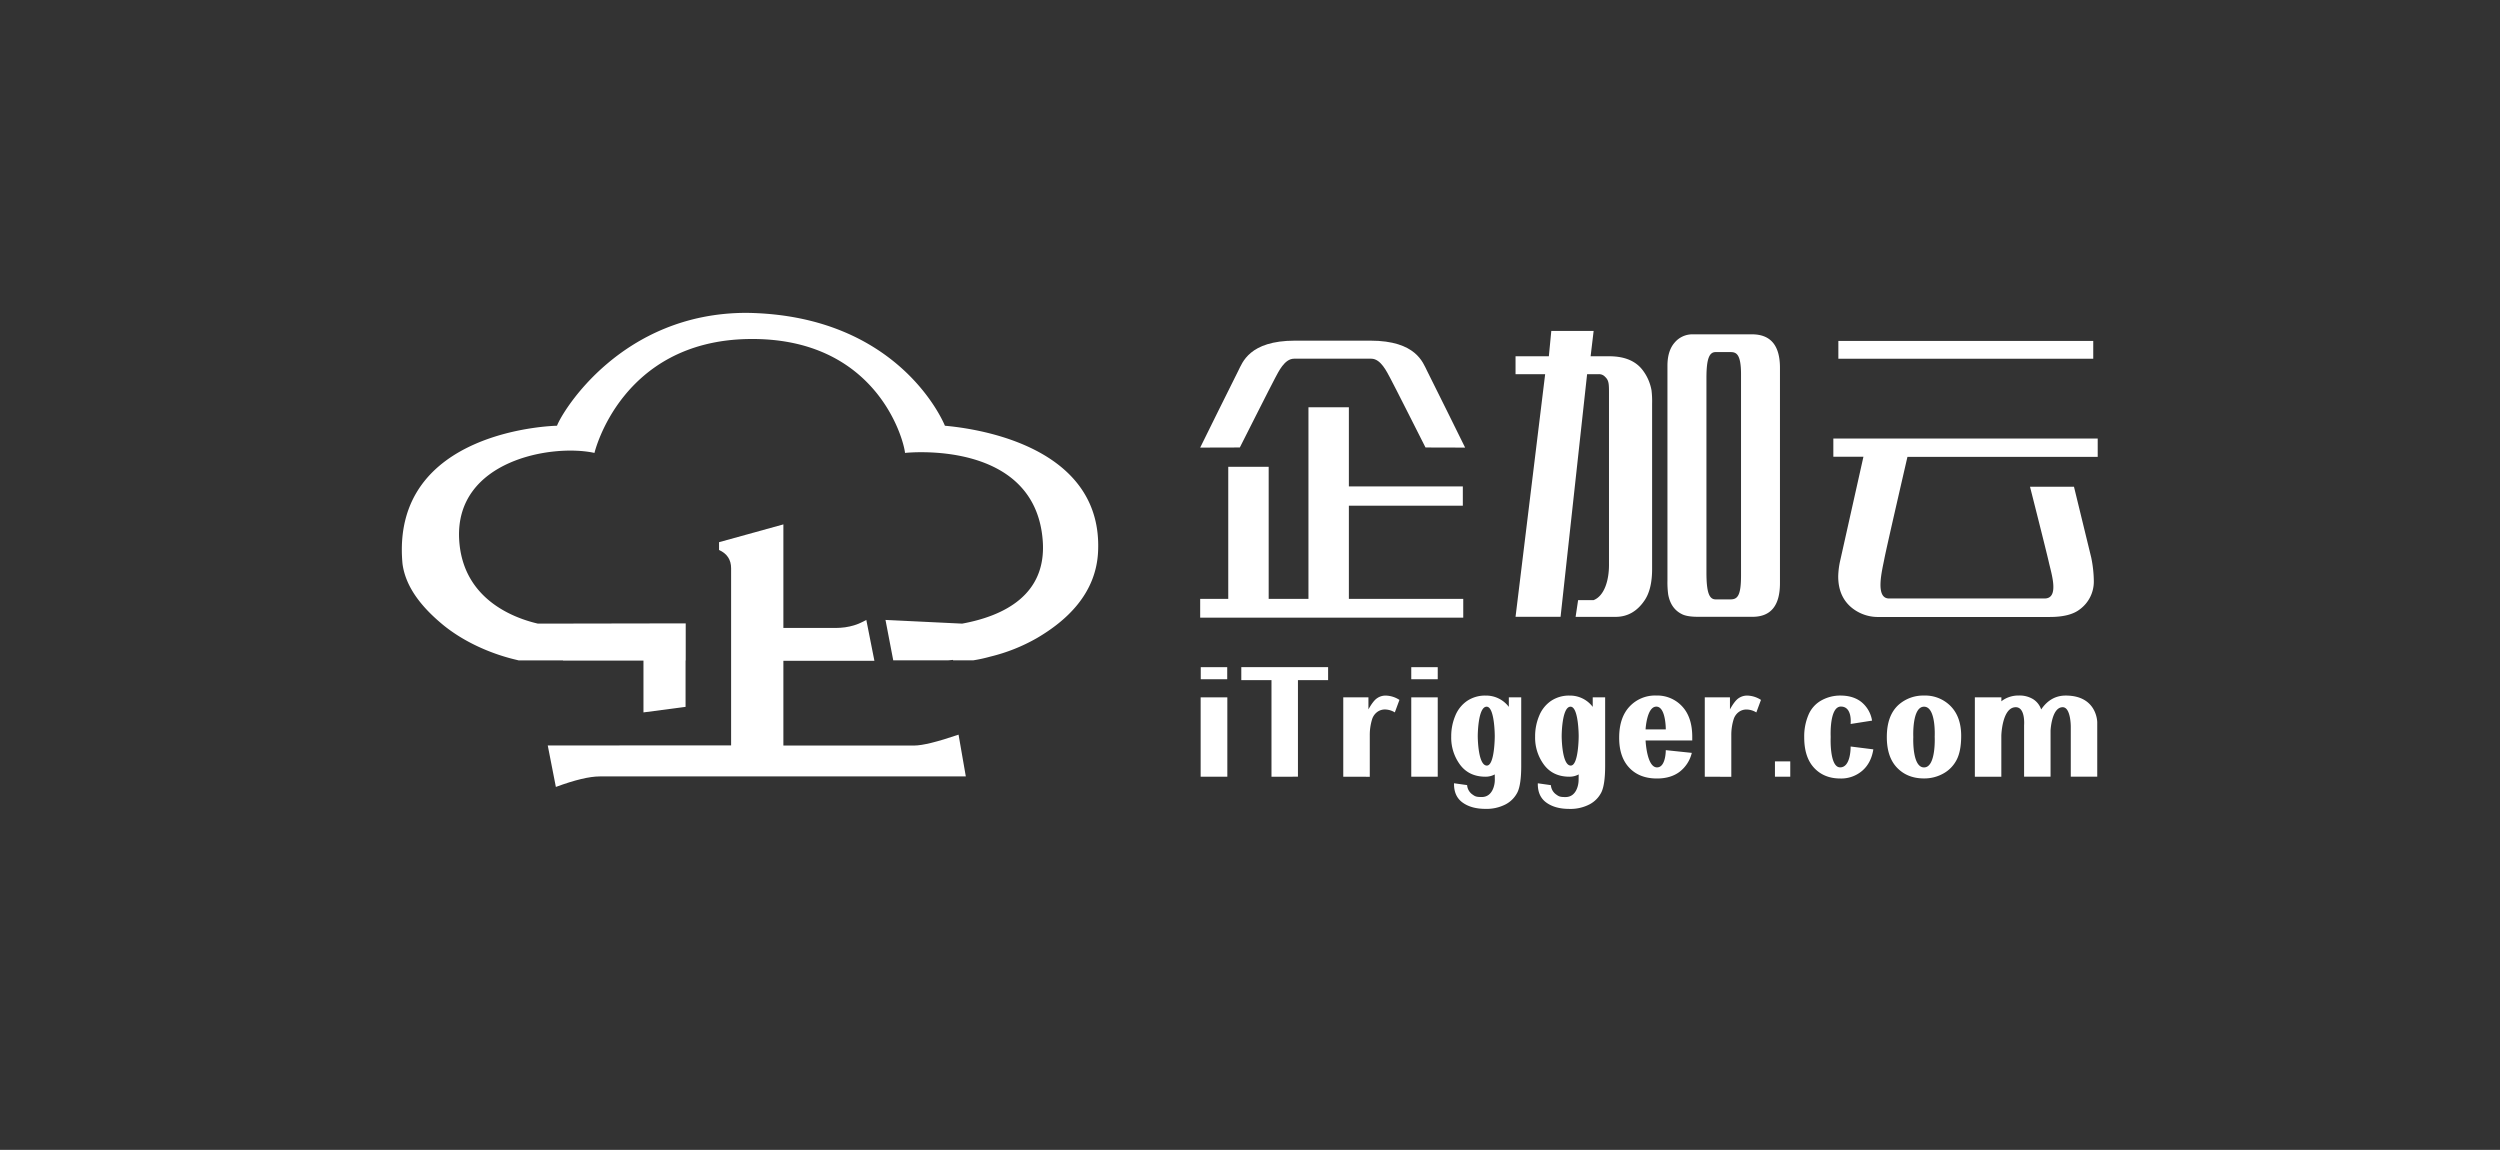 <svg id="图层_1" data-name="图层 1" xmlns="http://www.w3.org/2000/svg" viewBox="0 0 1351 621.39"><rect x="0" y="0" width="1351" height="621.39" fill="#333333" stroke="none"/><defs><style>.cls-1{fill:#fff;}.cls-2{fill:none;}</style></defs><title>企加云_logo_v2_横版组合线稿_20180529</title><path class="cls-1" d="M334.76,402.84H296l4.39,22.42q15.33-5.67,23.74-5.68H521.93L518,397q-17.24,5.88-23.95,5.89H423.34V357.1h49.19L468.15,335c-8.55,4.9-15.34,4.33-20.38,4.33H423.34V283.38L388.57,293v4.21q6.51,2.94,6.52,9.87v95.72H334.76Z"/><path class="cls-1" d="M370.36,382h.12v-24.1h0v-1h.08V336.87h-.29l-79.58.14c-12.76-2.95-41-13.13-42.58-45.87-2-42.3,50.09-51.42,73.14-46.38,0,0,14.17-60.43,83.23-61.55s83.92,54.27,84.59,61.55c0,0,70.36-7.84,74.43,47.5,2.15,29.33-21.13,40.63-43.56,44.75l-41.42-2,4.19,21.85h29.46l2.86-.25v.25h10.84a80.22,80.22,0,0,0,9.19-2,96.13,96.13,0,0,0,25.36-10.08c15.6-9.15,32.14-23.81,33-47.17,2.1-51.85-54.89-65-82.79-67.54,0,0-23.65-59.89-107.22-61-67.59,0-99.61,53.4-102.4,61,0,0-90.22,1.48-83.5,74.57,1.78,13.53,11.59,24.5,21.86,33,11.75,9.63,26.7,15.91,39.68,18.93l1.22.3h24v.11h43.46v28"/><path class="cls-1" d="M699.3,193.84c-5.17,0-8.44,7.18-10.17,10.33S670,241.82,670,241.82l-21.42.06s18.41-37.34,20.6-41.55,5.83-16.24,30.59-16.24h40.79c24.76,0,28.4,12,30.59,16.24s20.6,41.55,20.6,41.55l-21.41-.06s-17.4-34.51-19.14-37.65-5-10.33-10.17-10.33Z"/><polygon class="cls-1" points="648.58 333.78 648.58 323.63 663.75 323.63 663.75 252.26 685.59 252.26 685.59 323.63 707.09 323.63 707.09 220.09 728.93 220.09 728.93 262.86 790.51 262.86 790.51 273.28 728.93 273.28 728.93 323.63 790.74 323.63 790.74 333.78 648.58 333.78"/><path class="cls-1" d="M843.33,333.32H819L835,202.22H819v-9.69h18l1.32-13.68h22.88l-1.63,13.68h10.08q12.7,0,18.38,7.94A25.23,25.23,0,0,1,892.49,211a49.66,49.66,0,0,1,.31,7.12V307.5q0,11-4.11,17-6,8.85-15.59,8.85H851.46l1.35-9.05h8.39c5.79-2.3,8.3-10.65,8.3-19V212.42c0-5-.07-6.87-2.09-8.76a4.4,4.4,0,0,0-3.66-1.44h-6.08Zm57.76-19.62V197.64q0-8,3.8-12.41a12.54,12.54,0,0,1,10-4.56h31.88q15.12,0,15.12,18.07V315.16q0,18.16-14.82,18.16H917.62q-6,0-8.77-1.46-6-3-7.37-10.67A50.07,50.07,0,0,1,901.09,313.7Zm21.07-109.49V309.32c0,11,1.52,14.59,5,14.59h8c3.78,0,5.69-2,5.69-12.85V202.2c0-11.07-2.68-11.93-5.69-11.93h-8C923.89,190.27,922.16,193.33,922.16,204.21Z"/><path class="cls-1" d="M1107.2,303.85c-1.59-7-10.18-40.81-10.18-40.81h23.76l9.32,38.25a66.1,66.1,0,0,1,1.4,12.69,18.58,18.58,0,0,1-7.6,15.33q-5.26,4.1-16.13,4.1h-92.29a22.43,22.43,0,0,1-14.81-5q-7.3-6-7.3-16.89a42.94,42.94,0,0,1,1.17-9L1007,246.83H990.74V237H1133.6v9.88H1030.79S1019.44,296,1018.3,302s-5.2,21.42,2.53,21.42h84.07C1113,323.45,1108.55,309.89,1107.2,303.85Zm-113.75-110v-9.6h137.74v9.6Z"/><rect class="cls-1" x="648.83" y="376.85" width="14.42" height="42.88"/><path class="cls-1" d="M687.11,419.73v-52.2H670.8v-7h46.91v7h-16.3v52.2Z"/><path class="cls-1" d="M725.9,419.73V376.85h13.6v6.5c1.67-3,3.22-5.05,4.63-6a8.06,8.06,0,0,1,4.66-1.46,14.18,14.18,0,0,1,7.47,2.34l-2.5,6.75a10.43,10.43,0,0,0-5.33-1.58,6.89,6.89,0,0,0-4.28,1.44,7.73,7.73,0,0,0-2.71,4,28.58,28.58,0,0,0-1.21,8.48v22.45Z"/><path class="cls-1" d="M921.26,419.73V376.85h13.61v6.5c1.67-3,3.21-5.05,4.62-6a8.1,8.1,0,0,1,4.67-1.46,14.21,14.21,0,0,1,7.47,2.34L949.12,385a10.38,10.38,0,0,0-5.33-1.58,6.91,6.91,0,0,0-4.28,1.44,7.78,7.78,0,0,0-2.7,4,28.26,28.26,0,0,0-1.21,8.48v22.45Z"/><rect class="cls-1" x="762.65" y="376.85" width="14.3" height="42.88"/><rect class="cls-1" x="762.65" y="360.54" width="14.3" height="6.52"/><rect class="cls-1" x="648.89" y="360.54" width="14.3" height="6.52"/><path class="cls-1" d="M807.77,418.49a10.26,10.26,0,0,1-5,1.24q-8.84,0-13.68-6.38a24.55,24.55,0,0,1-4.85-15.3,28.52,28.52,0,0,1,2.22-11.33,17.79,17.79,0,0,1,6.44-8,17.42,17.42,0,0,1,9.91-2.83A15.37,15.37,0,0,1,815.37,382v-5.17h6.7v37.07c0,6.68-.68,11.4-2,14.19a14.91,14.91,0,0,1-6.46,6.6,22.37,22.37,0,0,1-10.89,2.42q-7.66,0-12.39-3.45t-4.57-10.39l7.07,1a6.77,6.77,0,0,0,2.46,4.76c1.81,1.35,2.32,1.68,5.45,1.68,5.77,0,7.06-6.42,7.06-9.17Zm0-20.68s0-15.91-4.39-15.91c-4.8,0-4.8,15.91-4.8,15.91s0,15.91,4.92,15.91C807.77,413.72,807.77,397.81,807.77,397.81Z"/><path class="cls-1" d="M853.12,418.49a10.26,10.26,0,0,1-5,1.24q-8.85,0-13.69-6.38a24.55,24.55,0,0,1-4.85-15.3,28.52,28.52,0,0,1,2.23-11.33,17.73,17.73,0,0,1,6.44-8,17.4,17.4,0,0,1,9.91-2.83A15.36,15.36,0,0,1,860.71,382v-5.17h6.71v37.07c0,6.68-.68,11.4-2,14.19a14.85,14.85,0,0,1-6.46,6.6A22.35,22.35,0,0,1,848,437.13q-7.68,0-12.4-3.45t-4.56-10.39l7.06,1a6.74,6.74,0,0,0,2.47,4.76c1.8,1.35,2.32,1.68,5.44,1.68,5.78,0,7.07-6.42,7.07-9.17Zm0-20.68s0-15.91-4.4-15.91c-4.79,0-4.79,15.91-4.79,15.91s0,15.91,4.91,15.91C853.12,413.72,853.12,397.81,853.12,397.81Z"/><path class="cls-1" d="M900.19,405.38l14.06,1.47a18.26,18.26,0,0,1-6.58,10.22q-4.8,3.63-12.27,3.63-9.42,0-14.92-5.79T875,398.66q0-10.83,5.57-16.8a18.87,18.87,0,0,1,14.46-6,18.32,18.32,0,0,1,14,5.86q5.46,5.85,5.46,16.47c0,.43,0,1.08,0,1.94H889.27s.61,14.57,6.17,14.57C900.27,414.72,900.19,405.38,900.19,405.38Zm-10.92-11.21h10.92s.08-12.31-5.11-12.31S889.27,394.17,889.27,394.17Z"/><path class="cls-1" d="M959.18,419.73v-8.28h8.28v8.28Z"/><path class="cls-1" d="M1000.08,403.41l12.27,1.54q-1.17,7.4-6,11.57a17.46,17.46,0,0,1-11.85,4.18q-8.81,0-14.16-5.75T975,398.45a29.73,29.73,0,0,1,2.3-12.15,16,16,0,0,1,7-7.81,20.77,20.77,0,0,1,10.24-2.61q7,0,11.42,3.54a16.22,16.22,0,0,1,5.7,10l-11.59,1.82s1.1-9.41-5.25-9.41-5.52,16.39-5.52,16.39-.79,16.47,5.12,16.47S1000.08,403.41,1000.08,403.41Z"/><path class="cls-1" d="M1019.64,398.29q0-11.91,6.62-17.64a20,20,0,0,1,13.49-4.77,19.25,19.25,0,0,1,14.46,5.8q5.61,5.79,5.61,16c0,5.51-.83,9.86-2.49,13a17.57,17.57,0,0,1-7.22,7.37,21.07,21.07,0,0,1-10.36,2.62q-9,0-14.56-5.77T1019.64,398.29Zm25.87-.24s.83-16.15-5.76-16.15-5.8,16.39-5.8,16.39-.79,16.43,5.8,16.43S1045.51,398.05,1045.51,398.05Z"/><path class="cls-1" d="M1116.3,375.88q-8.16,0-13.25,7.51a10.57,10.57,0,0,0-4.3-5.53,14.1,14.1,0,0,0-7.81-2,15,15,0,0,0-7.63,1.92c-2.24,1.28-4,3-1.76,5.07v-6h-14.34v42.88h14.31V397.48s.39-15.3,7.8-15.3c5.3,0,4.5,9.69,4.5,9.69v27.86h14.3V394.82s.54-12.64,6.56-12.64c4.43,0,4.37,10.54,4.37,10.54v27h14.3V390.3S1133.35,375.88,1116.3,375.88Z"/><rect id="_切片_" data-name="&lt;切片&gt;" class="cls-2" x="146" y="111.39" width="1059" height="378"/></svg>